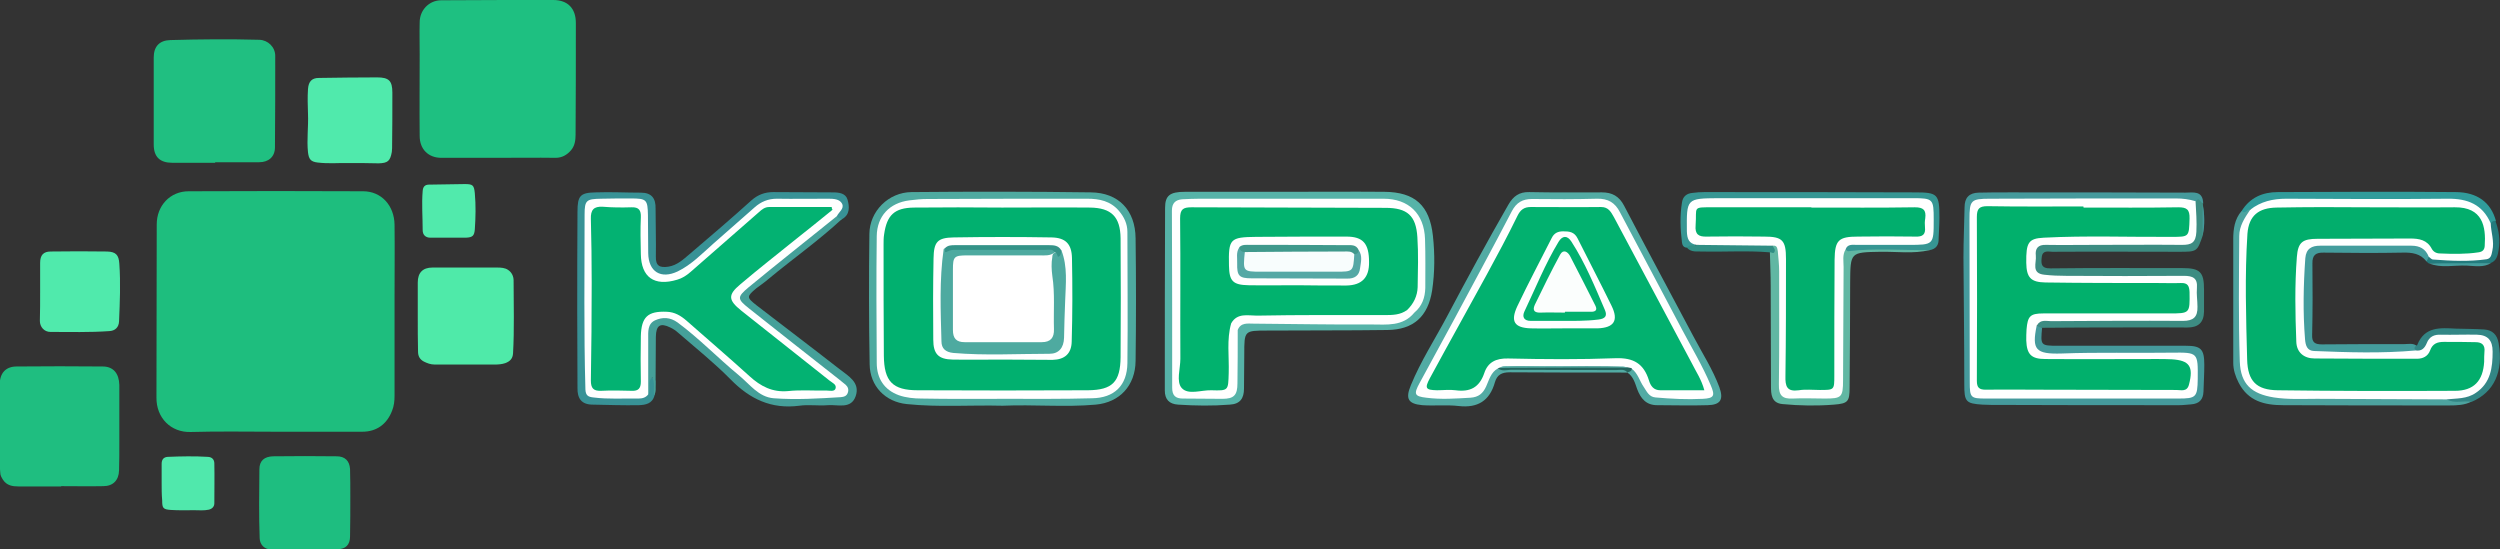 <svg width="182" height="40" viewBox="0 0 182 40" fill="none" xmlns="http://www.w3.org/2000/svg">
<rect x="0" y="0" width="182" height="40" fill="#333333" stroke="none"/>
<g clip-path="url(#clip0_13_513)">
<path d="M20.017 31.429C17.969 31.429 15.922 31.389 13.875 31.449C12.443 31.489 11.37 30.423 11.39 28.934C11.41 24.729 11.39 20.523 11.41 16.338C11.41 14.97 12.384 13.924 13.736 13.924C17.969 13.904 22.203 13.904 26.437 13.924C27.749 13.924 28.703 14.95 28.723 16.358C28.743 18.089 28.723 19.819 28.723 21.549C28.723 23.964 28.723 26.399 28.723 28.813C28.723 29.195 28.683 29.558 28.544 29.9C28.167 30.886 27.411 31.429 26.378 31.429C24.251 31.429 22.124 31.429 20.017 31.429Z" fill="#1EBE7E"/>
<path d="M36.237 11.489C34.865 11.489 33.494 11.489 32.122 11.489C31.188 11.489 30.552 10.865 30.552 9.899C30.532 7.907 30.552 5.915 30.552 3.944C30.552 3.179 30.532 2.394 30.552 1.63C30.552 0.724 31.248 0.02 32.122 0.02C34.846 0 37.549 0 40.272 0C41.326 0 41.922 0.604 41.922 1.67C41.922 4.386 41.922 7.082 41.902 9.799C41.902 10.221 41.843 10.624 41.564 10.946C41.266 11.288 40.908 11.489 40.451 11.489C39.04 11.469 37.648 11.489 36.237 11.489Z" fill="#1EC081"/>
<path d="M15.664 11.851C14.63 11.851 13.576 11.851 12.543 11.851C11.648 11.851 11.191 11.428 11.191 10.523C11.191 8.41 11.191 6.298 11.191 4.185C11.191 3.38 11.609 2.938 12.404 2.917C14.57 2.857 16.717 2.837 18.884 2.897C19.5 2.917 20.037 3.42 20.037 4.064C20.037 6.278 20.037 8.511 20.017 10.724C20.017 11.408 19.56 11.811 18.864 11.811C17.791 11.811 16.737 11.811 15.664 11.811C15.664 11.831 15.664 11.851 15.664 11.851Z" fill="#20BF81"/>
<path d="M4.453 35.413C3.419 35.413 2.385 35.413 1.352 35.413C0.914 35.413 0.497 35.352 0.219 34.93C0.119 34.769 0.02 34.608 0.02 34.427C0.02 34.245 -0.02 34.085 -0.02 33.904C-0.02 31.932 -0.02 29.96 -0.02 27.988C-0.02 27.163 0.418 26.68 1.213 26.68C3.3 26.66 5.387 26.66 7.474 26.68C8.249 26.68 8.667 27.183 8.687 28.028C8.687 29.437 8.687 30.845 8.687 32.233C8.687 32.897 8.687 33.581 8.667 34.245C8.647 34.97 8.229 35.392 7.514 35.392C6.5 35.413 5.486 35.392 4.453 35.392V35.413Z" fill="#1FBE80"/>
<path d="M30.413 23.058C30.413 22.234 30.413 21.389 30.413 20.564C30.413 19.859 30.771 19.477 31.486 19.477C33.057 19.477 34.627 19.477 36.197 19.477C36.475 19.477 36.754 19.497 36.972 19.638C37.251 19.819 37.39 20.101 37.39 20.423C37.39 22.193 37.45 23.944 37.35 25.715C37.33 26.117 37.112 26.318 36.774 26.439C36.535 26.519 36.277 26.539 36.018 26.539C34.567 26.539 33.096 26.539 31.645 26.539C31.347 26.539 31.089 26.439 30.85 26.318C30.552 26.157 30.433 25.916 30.433 25.594C30.413 24.749 30.413 23.904 30.413 23.058Z" fill="#4FEAA9"/>
<path d="M22.164 40C21.349 40 20.554 40 19.739 40C19.281 40 18.924 39.678 18.904 39.195C18.844 37.525 18.864 35.835 18.884 34.165C18.884 33.541 19.242 33.239 19.878 33.219C21.428 33.199 22.979 33.199 24.509 33.219C25.106 33.219 25.444 33.541 25.483 34.145C25.503 34.809 25.503 35.453 25.503 36.117C25.503 37.102 25.503 38.088 25.483 39.054C25.483 39.658 25.165 39.98 24.569 39.98C23.754 40 22.959 39.98 22.164 40Z" fill="#1EBE80"/>
<path d="M25.284 11.871C24.748 11.851 23.933 11.932 23.118 11.831C22.621 11.771 22.482 11.589 22.422 11.086C22.323 10.161 22.462 9.235 22.422 8.29C22.402 7.686 22.382 7.082 22.422 6.479C22.462 5.936 22.7 5.674 23.217 5.674C24.628 5.654 26.04 5.634 27.451 5.634C28.306 5.634 28.564 5.875 28.564 6.74C28.564 8.089 28.564 9.457 28.544 10.805C28.544 10.885 28.524 10.986 28.524 11.066C28.405 11.73 28.226 11.871 27.57 11.891C26.895 11.871 26.219 11.871 25.284 11.871Z" fill="#50EAAC"/>
<path d="M2.922 21.268C2.922 20.564 2.922 19.859 2.922 19.135C2.922 18.572 3.161 18.31 3.697 18.31C5.069 18.29 6.42 18.29 7.792 18.31C8.428 18.33 8.647 18.552 8.687 19.195C8.786 20.604 8.726 21.992 8.667 23.401C8.647 23.823 8.388 24.085 7.951 24.105C6.52 24.205 5.109 24.165 3.677 24.165C3.22 24.165 2.902 23.803 2.902 23.36C2.922 22.656 2.922 21.952 2.922 21.268Z" fill="#50EAAC"/>
<path d="M11.768 35.171C11.768 34.709 11.768 34.226 11.768 33.763C11.768 33.461 11.907 33.28 12.205 33.26C13.179 33.219 14.173 33.199 15.147 33.26C15.445 33.28 15.604 33.461 15.604 33.743C15.624 34.709 15.604 35.674 15.604 36.64C15.604 36.882 15.445 37.042 15.206 37.103C14.849 37.183 14.491 37.143 14.153 37.143C13.576 37.143 13 37.163 12.424 37.123C11.867 37.083 11.807 36.982 11.807 36.439C11.768 35.996 11.768 35.574 11.768 35.171Z" fill="#50E8AC"/>
<path d="M32.619 17.304C32.182 17.304 31.765 17.304 31.327 17.304C30.989 17.304 30.771 17.103 30.771 16.761C30.771 15.815 30.691 14.849 30.771 13.903C30.791 13.622 30.91 13.441 31.228 13.441C32.102 13.441 32.977 13.4 33.832 13.4C34.428 13.4 34.508 13.481 34.567 14.064C34.647 14.95 34.627 15.835 34.567 16.7C34.528 17.163 34.408 17.284 33.911 17.304C33.474 17.304 33.037 17.304 32.619 17.304Z" fill="#51EAAC"/>
<path d="M72.991 29.537C70.665 29.477 68.34 29.658 66.014 29.417C64.444 29.256 63.33 28.109 63.31 26.519C63.251 23.36 63.251 20.181 63.291 17.022C63.31 15.372 64.682 14.004 66.352 13.984C70.705 13.944 75.058 13.944 79.411 14.004C81.419 14.024 82.651 15.292 82.671 17.344C82.711 20.322 82.711 23.3 82.671 26.278C82.651 28.069 81.519 29.296 79.769 29.457C77.523 29.658 75.257 29.437 72.991 29.537Z" fill="#4EAAA0"/>
<path d="M93.723 13.964C96.069 13.964 98.415 13.944 100.78 13.964C103.006 13.984 104.08 14.95 104.318 17.183C104.457 18.491 104.457 19.819 104.259 21.147C103.96 23.038 102.907 24.004 100.999 24.024C98.097 24.065 95.174 24.044 92.272 24.065C90.583 24.065 90.583 24.065 90.583 25.775C90.583 26.62 90.563 27.445 90.563 28.29C90.563 28.994 90.285 29.417 89.529 29.457C88.277 29.558 87.025 29.538 85.772 29.457C85.116 29.417 84.798 29.075 84.798 28.431C84.798 24.004 84.798 19.578 84.818 15.131C84.818 14.226 85.176 13.964 86.269 13.964C88.754 13.964 91.239 13.964 93.723 13.964Z" fill="#56B3A8"/>
<path d="M148.665 23.863C148.546 25.151 148.546 25.171 149.818 25.171C152.919 25.171 156.02 25.171 159.121 25.171C160.234 25.171 160.473 25.413 160.473 26.56C160.473 27.204 160.433 27.848 160.413 28.511C160.393 29.095 160.095 29.397 159.518 29.437C159.22 29.457 158.942 29.497 158.644 29.497C154.072 29.497 149.5 29.497 144.948 29.477C144.729 29.477 144.531 29.457 144.312 29.457C143.099 29.377 143 29.236 143 27.968C143 24.89 142.96 21.811 142.94 18.733C142.94 17.526 143 16.298 143.02 15.091C143.02 14.387 143.358 14.045 144.034 14.024C144.789 14.004 145.525 14.004 146.28 14.004C150.554 14.004 154.827 14.004 159.101 14.024C159.638 14.024 160.373 13.843 160.393 14.809C160.115 14.87 159.836 14.749 159.558 14.809C156.835 14.648 154.112 14.769 151.388 14.749C149.281 14.729 147.174 14.729 145.047 14.749C143.815 14.769 143.656 14.93 143.656 16.177C143.636 19.96 143.636 23.743 143.656 27.526C143.656 28.692 143.795 28.833 144.968 28.833C149.48 28.833 153.992 28.833 158.505 28.833C158.942 28.833 159.459 28.914 159.658 28.351C159.896 27.626 159.876 26.902 159.558 26.218C159.439 25.976 159.101 25.976 158.823 25.976C156.02 25.956 153.217 25.815 150.414 26.057C149.798 26.117 149.202 25.936 148.586 25.855C148.268 25.815 148.069 25.574 148.009 25.252C147.93 24.749 147.85 24.226 148.168 23.763C148.367 23.582 148.506 23.703 148.665 23.863Z" fill="#459A9C"/>
<path d="M118.471 27.123C115.609 27.123 112.766 27.123 109.904 27.103C109.327 27.103 108.989 27.284 108.83 27.827C108.453 29.175 107.578 29.719 106.187 29.558C105.312 29.457 104.417 29.558 103.543 29.497C102.489 29.397 102.31 29.015 102.708 28.049C103.424 26.298 104.457 24.709 105.332 23.059C106.783 20.322 108.254 17.606 109.804 14.91C110.162 14.286 110.599 13.964 111.335 13.984C113.104 14.024 114.853 14.004 116.622 14.004C117.358 14.004 117.875 14.286 118.232 14.97C119.902 18.169 121.612 21.349 123.301 24.527C123.937 25.735 124.693 26.902 125.17 28.189C125.488 29.075 125.269 29.477 124.315 29.497C123.083 29.538 121.85 29.497 120.638 29.497C119.843 29.497 119.445 29.015 119.187 28.33C119.028 27.888 118.908 27.405 118.471 27.123C118.61 26.982 118.65 26.741 118.908 26.741C119.326 26.942 119.485 27.365 119.684 27.747C120.002 28.33 120.379 28.672 121.095 28.733C121.969 28.813 122.844 28.854 123.739 28.813C124.434 28.773 124.534 28.572 124.295 27.928C124.057 27.264 123.679 26.66 123.361 26.057C121.81 23.18 120.3 20.302 118.729 17.445C118.372 16.801 118.133 16.117 117.736 15.514C117.378 14.93 116.881 14.668 116.205 14.668C114.714 14.688 113.223 14.688 111.713 14.668C110.997 14.668 110.54 14.97 110.182 15.614C108.015 19.678 105.849 23.743 103.642 27.787C103.265 28.491 103.324 28.692 104.119 28.793C105.193 28.934 106.246 28.854 107.3 28.652C107.777 28.572 107.856 28.129 108.075 27.807C108.353 27.344 108.453 26.68 109.208 26.721C111.971 26.761 114.734 26.721 117.477 26.741C117.855 26.741 118.332 26.56 118.471 27.123Z" fill="#52ABA4"/>
<path d="M47.647 28.793C47.488 29.397 46.991 29.477 46.514 29.497C45.401 29.518 44.268 29.477 43.154 29.457C42.34 29.457 42.022 29.015 42.041 28.23C42.041 26.399 42.022 24.548 42.022 22.717C42.022 20.282 42.022 17.848 42.041 15.413C42.041 14.246 42.24 14.025 43.373 14.005C44.466 13.964 45.56 14.025 46.653 14.025C47.448 14.025 47.746 14.447 47.726 15.192C47.726 16.359 47.766 17.526 47.746 18.672C47.726 19.377 48.044 19.497 48.641 19.417C49.297 19.316 49.734 18.894 50.211 18.491C51.722 17.204 53.233 15.916 54.703 14.588C55.181 14.165 55.697 13.984 56.294 13.984C57.745 13.984 59.176 14.005 60.627 14.005C61.084 14.005 61.561 14.065 61.7 14.528C61.84 15.031 61.899 15.614 61.303 15.956C61.104 16.057 60.945 16.037 60.865 15.795C61.005 14.809 60.945 14.729 59.971 14.709C59.295 14.689 58.619 14.769 57.963 14.689C56.294 14.467 55.061 15.171 53.889 16.298C52.755 17.385 51.583 18.451 50.33 19.437C49.953 19.739 49.535 19.98 49.058 20.121C47.846 20.503 46.971 19.9 46.911 18.612C46.852 17.666 46.911 16.721 46.892 15.775C46.872 14.89 46.733 14.729 45.858 14.709C45.162 14.689 44.466 14.689 43.771 14.709C42.956 14.729 42.757 14.95 42.697 15.795C42.677 16.097 42.697 16.399 42.697 16.681C42.697 19.699 42.697 22.737 42.697 25.755C42.697 26.419 42.777 27.103 42.797 27.767C42.817 28.592 43.234 28.773 43.87 28.813C44.626 28.854 45.361 28.834 46.116 28.834C46.414 28.834 46.693 28.773 46.911 28.512C46.951 28.411 46.892 28.532 46.951 28.451C47.19 28.149 46.911 27.365 47.468 27.485C47.945 27.586 47.587 28.27 47.667 28.672C47.687 28.693 47.667 28.753 47.647 28.793Z" fill="#389296"/>
<path d="M60.925 15.735C61.005 15.896 61.164 15.916 61.303 15.936C59.613 17.505 57.725 18.833 55.956 20.302C55.678 20.544 55.359 20.765 55.061 20.986C54.346 21.59 54.346 21.65 55.061 22.214C57.069 23.763 59.096 25.292 61.104 26.861C61.74 27.364 62.635 27.827 62.297 28.833C61.959 29.819 60.985 29.437 60.269 29.497C59.574 29.558 58.878 29.437 58.182 29.538C56.155 29.799 54.584 29.055 53.173 27.606C51.98 26.399 50.668 25.352 49.396 24.246C49.217 24.085 49.019 23.944 48.8 23.843C48.064 23.481 47.766 23.682 47.746 24.507C47.726 25.634 47.746 26.781 47.726 27.908C47.726 28.21 47.786 28.511 47.627 28.773C47.547 28.371 47.707 27.928 47.488 27.465C47.071 27.827 47.488 28.391 47.15 28.713C47.011 28.612 46.951 28.451 46.951 28.29C46.911 26.922 46.852 25.534 46.971 24.165C47.071 23.059 48.124 22.636 49.257 23.2C50.211 23.662 50.907 24.487 51.682 25.171C52.855 26.177 53.968 27.284 55.2 28.23C55.578 28.511 55.956 28.753 56.433 28.773C57.944 28.874 59.474 28.854 60.985 28.632C61.144 28.612 61.323 28.592 61.382 28.391C61.442 28.169 61.283 28.029 61.144 27.908C60.627 27.485 60.09 27.083 59.574 26.66C57.884 25.292 56.155 23.984 54.465 22.616C53.551 21.872 53.531 21.429 54.386 20.684C56.314 19.014 58.341 17.465 60.349 15.916C60.528 15.815 60.687 15.674 60.925 15.735Z" fill="#45A099"/>
<path d="M148.665 23.863C148.506 23.843 148.367 23.803 148.288 23.662C148.447 23.039 148.963 23.139 149.401 23.139C152.283 23.119 155.165 23.139 158.048 23.139C159.717 23.139 159.876 22.898 159.697 21.248C159.618 20.564 159.379 20.363 158.704 20.363C155.881 20.403 153.038 20.383 150.216 20.383C149.838 20.383 149.46 20.383 149.103 20.302C148.188 20.121 147.89 19.739 147.95 18.773C147.989 17.968 148.288 17.646 149.083 17.626C150.116 17.586 151.17 17.606 152.204 17.606C154.291 17.606 156.378 17.606 158.445 17.606C159.499 17.606 159.519 17.526 159.697 16.479C159.797 15.876 159.439 15.232 159.837 14.668C160.115 14.286 160.174 14.749 160.353 14.789C160.393 14.829 160.393 14.85 160.373 14.89C160.473 15.634 160.473 16.358 160.373 17.103C159.956 18.33 159.956 18.33 158.624 18.33C155.563 18.33 152.482 18.31 149.421 18.33C149.142 18.33 148.725 18.189 148.645 18.672C148.586 19.135 148.546 19.558 149.282 19.538C152.482 19.497 155.682 19.517 158.882 19.517C160.155 19.517 160.453 19.799 160.453 21.067C160.453 21.61 160.453 22.153 160.453 22.697C160.433 23.501 160.015 23.843 159.24 23.843C156.676 23.823 154.112 23.843 151.548 23.843C150.574 23.843 149.619 23.863 148.665 23.863Z" fill="#3D8C82"/>
<path d="M140.476 18.209C139.283 18.491 138.09 18.31 136.898 18.33C134.691 18.37 134.711 18.35 134.691 20.584C134.691 23.119 134.671 25.674 134.651 28.209C134.651 29.236 134.532 29.376 133.518 29.457C132.266 29.558 131.014 29.537 129.762 29.417C128.947 29.336 128.927 28.692 128.927 28.089C128.907 25.674 128.927 23.28 128.907 20.865C128.907 20.02 128.867 19.195 128.847 18.35C129.086 18.25 128.827 17.646 129.364 17.827C129.781 18.411 129.762 19.095 129.762 19.779C129.781 22.435 129.762 25.071 129.762 27.727C129.762 28.692 129.841 28.773 130.815 28.793C131.531 28.813 132.266 28.793 132.982 28.793C133.578 28.793 133.856 28.491 133.896 27.908C133.916 27.586 133.916 27.264 133.916 26.942C133.916 24.407 133.916 21.851 133.916 19.316C133.916 18.893 133.836 18.431 134.234 18.109C136.162 17.787 138.09 17.988 140.038 17.988C140.237 17.988 140.376 18.069 140.476 18.209Z" fill="#61B7A3"/>
<path d="M140.476 18.21C138.508 18.23 136.52 18.049 134.552 18.29C134.493 18.29 134.413 18.21 134.353 18.169C134.433 17.546 134.93 17.626 135.327 17.606C136.639 17.566 137.931 17.606 139.243 17.586C140.416 17.566 140.496 17.465 140.515 16.278C140.515 16.137 140.515 16.017 140.515 15.876C140.496 14.87 140.356 14.689 139.343 14.689C134.353 14.668 129.364 14.668 124.375 14.689C123.142 14.689 122.546 16.077 123.222 17.365C123.282 17.485 123.381 17.566 123.441 17.707C123.401 18.19 123.003 17.948 122.785 18.029C122.546 18.009 122.467 17.827 122.447 17.646C122.327 16.681 122.288 15.715 122.447 14.749C122.506 14.306 122.785 14.085 123.202 14.045C123.5 14.005 123.778 13.984 124.077 13.984C129.205 13.984 134.314 13.984 139.442 14.005C141.072 14.005 141.191 14.145 141.191 15.835C141.191 16.338 141.152 16.862 141.132 17.365C141.152 17.827 140.953 18.129 140.476 18.21Z" fill="#369693"/>
<path d="M179.933 29.235C179.416 29.497 178.859 29.517 178.303 29.517C174.268 29.517 170.232 29.517 166.217 29.497C164.866 29.497 163.673 29.215 162.977 27.867C162.739 27.404 162.58 26.922 162.58 26.398C162.58 23.401 162.58 20.402 162.58 17.404C162.58 16.68 162.679 15.956 163.176 15.372C163.434 15.352 163.772 14.849 163.892 15.513C163.355 16.459 163.275 17.485 163.275 18.572C163.315 20.765 163.295 22.938 163.295 25.131C163.295 25.392 163.295 25.674 163.315 25.936C163.454 27.827 164.031 28.471 165.879 28.733C166.336 28.793 166.774 28.813 167.231 28.813C170.431 28.813 173.632 28.813 176.832 28.813C177.249 28.813 177.687 28.793 178.104 28.873C178.681 29.155 179.396 28.773 179.933 29.235Z" fill="#4DA39F"/>
<path d="M176.653 19.035C176.196 18.451 175.599 18.371 174.884 18.391C172.995 18.431 171.087 18.411 169.199 18.391C168.602 18.371 168.324 18.552 168.344 19.196C168.364 20.926 168.364 22.656 168.324 24.387C168.304 24.93 168.523 25.071 169.04 25.071C171.047 25.051 173.035 25.051 175.043 25.051C175.321 25.051 175.639 24.97 175.898 25.151C175.937 25.393 175.997 25.634 175.739 25.775C175.48 25.896 175.222 25.896 174.963 25.896C173.075 25.896 171.187 25.916 169.298 25.896C168.046 25.876 167.708 25.614 167.589 24.387C167.39 22.495 167.43 20.624 167.668 18.733C167.768 18.029 168.205 17.666 168.861 17.646C171.127 17.586 173.393 17.586 175.659 17.646C176.216 17.666 176.673 17.928 176.911 18.491C176.951 18.733 176.852 18.914 176.653 19.035Z" fill="#449D9D"/>
<path d="M163.872 15.252C163.613 15.131 163.474 15.674 163.196 15.352C163.812 14.367 164.746 13.984 165.82 13.984C170.133 13.964 174.447 13.944 178.76 13.984C180.35 13.984 181.344 14.749 181.702 16.077C181.543 16.198 181.404 16.358 181.185 16.258C180.33 14.87 178.999 14.668 177.508 14.688C174.029 14.729 170.531 14.709 167.052 14.709C166.118 14.709 165.184 14.709 164.349 15.232C164.19 15.292 164.031 15.332 163.872 15.252Z" fill="#309C9B"/>
<path d="M175.918 25.514C175.719 25.393 175.739 25.272 175.918 25.151C175.937 25.131 175.977 25.131 175.977 25.111C176.514 23.763 177.647 23.864 178.78 23.924C179.476 23.944 180.171 23.944 180.847 23.984C181.444 24.025 181.801 24.367 181.901 24.99C182.259 27.043 181.583 28.552 179.933 29.256C179.337 29.135 178.7 29.417 178.124 29.075C178.382 28.773 178.76 28.854 179.098 28.793C181.026 28.431 181.424 26.882 181.225 25.332C181.165 24.809 180.748 24.648 180.291 24.628C179.436 24.588 178.601 24.608 177.746 24.608C177.329 24.608 177.071 24.849 176.832 25.151C176.613 25.433 176.375 25.775 175.918 25.514Z" fill="#338685"/>
<path d="M122.804 18.029C122.983 17.787 123.262 17.888 123.48 17.848C125.289 17.425 127.118 17.526 128.947 17.787C128.986 17.787 129.026 17.868 129.046 17.908C129.126 18.029 129.265 18.169 129.185 18.33C129.126 18.512 128.967 18.351 128.847 18.371C127.197 18.23 125.548 18.351 123.898 18.31C123.54 18.29 123.122 18.391 122.804 18.029Z" fill="#308E84"/>
<path d="M181.324 16.258C181.404 16.117 181.523 16.077 181.662 16.077C181.921 16.761 182.02 17.465 181.901 18.189C181.841 18.572 181.762 18.994 181.304 19.155C179.814 19.296 178.303 19.256 176.812 19.175C176.752 19.135 176.693 19.075 176.653 19.034C176.713 18.914 176.772 18.793 176.832 18.672C177.885 18.773 178.939 18.773 179.993 18.753C181.106 18.733 181.324 18.471 181.245 17.324C181.225 16.962 181.046 16.58 181.324 16.258Z" fill="#237B7D"/>
<path d="M176.832 19.175C178.342 19.175 179.833 19.155 181.344 19.155C180.787 19.497 180.151 19.357 179.575 19.336C178.641 19.296 177.706 19.538 176.832 19.175Z" fill="#449D9D"/>
<path d="M160.353 17.103C160.353 16.358 160.353 15.634 160.353 14.89C160.492 15.614 160.532 16.358 160.353 17.103Z" fill="#459A9C"/>
<path d="M73.17 29.034C71.142 29.034 69.115 29.054 67.087 29.014C66.531 29.014 65.954 28.954 65.438 28.773C64.384 28.39 63.827 27.565 63.827 26.419C63.807 23.34 63.788 20.262 63.827 17.183C63.847 15.734 64.762 14.769 66.193 14.588C66.65 14.527 67.087 14.487 67.544 14.487C71.421 14.467 75.277 14.467 79.153 14.467C80.028 14.467 80.843 14.628 81.459 15.352C81.837 15.795 82.075 16.298 82.075 16.881C82.075 20.06 82.115 23.26 82.075 26.439C82.055 28.068 81.121 28.974 79.491 28.994C77.404 29.054 75.277 29.034 73.17 29.034Z" fill="white"/>
<path d="M103.742 17.404C103.682 15.553 102.549 14.467 100.72 14.467C96.268 14.467 91.795 14.467 87.343 14.467C86.925 14.467 86.488 14.487 86.07 14.507C85.574 14.547 85.315 14.789 85.315 15.332C85.335 19.638 85.335 23.924 85.335 28.229C85.335 28.793 85.574 29.014 86.11 29.014C87.064 29.014 88.038 29.034 88.993 29.034C89.827 29.034 90.086 28.773 90.086 27.907C90.106 26.62 90.106 25.312 90.106 24.024C90.324 23.461 90.841 23.561 91.259 23.561C94.141 23.581 97.003 23.642 99.866 23.622C100.939 23.622 102.132 23.783 102.967 22.756C103.523 22.294 103.742 21.67 103.762 20.966C103.762 19.779 103.782 18.591 103.742 17.404ZM102.41 22.435C102.41 22.495 102.43 22.535 102.45 22.575C101.754 22.535 101.078 22.656 100.382 22.656C97.62 22.636 94.856 22.656 92.094 22.636C91.497 22.636 90.921 22.676 90.344 22.817C89.986 22.918 89.609 23.018 89.609 23.521C89.529 23.521 89.45 23.581 89.311 23.702C89.191 24.044 89.211 24.386 89.211 24.748C89.211 25.594 89.191 26.419 89.211 27.264C89.231 27.867 88.973 28.169 88.356 28.149C87.899 28.129 87.442 28.129 86.985 28.149C86.409 28.169 86.17 27.928 86.17 27.324C86.17 23.622 86.17 19.919 86.17 16.217C86.17 15.614 86.409 15.332 87.025 15.332C91.696 15.332 96.367 15.312 101.038 15.352C102.132 15.352 102.688 15.835 102.827 16.942C103.106 18.793 103.285 20.664 102.41 22.435Z" fill="white"/>
<path d="M159.836 14.648C159.876 15.393 159.936 16.137 159.896 16.881C159.856 17.686 159.518 17.827 158.862 17.827C156.755 17.807 154.648 17.827 152.541 17.827C151.349 17.827 150.136 17.847 148.943 17.827C148.367 17.807 148.148 18.089 148.208 18.612C148.268 19.135 147.85 19.899 148.824 20C149.361 20.061 149.878 20.081 150.414 20.081C153.277 20.101 156.119 20.101 158.982 20.081C159.638 20.081 159.995 20.241 159.936 20.966C159.896 21.429 159.976 21.871 159.976 22.334C159.995 23.079 159.677 23.36 158.922 23.36C155.722 23.34 152.521 23.36 149.321 23.38C148.983 23.38 148.546 23.239 148.307 23.662C148.287 23.682 148.268 23.702 148.268 23.722C147.91 25.453 148.188 25.795 150.096 25.735C152.76 25.634 155.424 25.714 158.107 25.674C160.015 25.654 160.015 25.654 159.995 27.586C159.976 28.914 159.876 29.014 158.584 29.014C153.913 29.014 149.242 29.014 144.57 29.014C143.457 29.014 143.398 28.954 143.398 27.807C143.398 23.863 143.378 19.92 143.378 15.976C143.378 14.568 143.477 14.467 144.888 14.467C149.401 14.447 153.913 14.447 158.425 14.447C158.902 14.447 159.359 14.507 159.836 14.648Z" fill="white"/>
<path d="M109.049 26.821C108.532 27.103 108.413 27.646 108.194 28.129C107.956 28.652 107.638 28.914 107.041 28.954C105.968 29.015 104.914 29.095 103.841 28.954C102.966 28.854 102.907 28.693 103.344 27.888C104.179 26.359 105.014 24.809 105.849 23.28C107.26 20.644 108.691 18.009 110.063 15.373C110.401 14.729 110.858 14.487 111.534 14.487C113.104 14.508 114.694 14.508 116.265 14.467C117.06 14.447 117.577 14.749 117.934 15.453C119.425 18.29 120.936 21.107 122.427 23.944C123.142 25.292 123.937 26.62 124.534 28.029C124.872 28.813 124.792 28.994 123.957 29.035C122.804 29.095 121.671 29.035 120.518 28.934C120.041 28.894 119.882 28.491 119.664 28.169C119.366 27.747 119.246 27.183 118.789 26.841C118.65 26.922 118.511 26.882 118.372 26.841C115.37 26.781 112.349 26.801 109.347 26.821C109.248 26.821 109.148 26.821 109.049 26.821Z" fill="white"/>
<path d="M109.049 26.821C109.089 26.781 109.148 26.781 109.188 26.761C110.262 26.62 111.355 26.701 112.448 26.701C114.456 26.701 116.483 26.62 118.491 26.741C118.59 26.761 118.69 26.781 118.789 26.801C118.809 27.043 118.63 27.063 118.471 27.103C118.233 26.841 117.915 26.942 117.636 26.942C115.072 26.922 112.528 26.942 109.963 26.922C109.665 26.942 109.347 27.043 109.049 26.821Z" fill="#24665F"/>
<path d="M60.925 15.735C58.778 17.465 56.612 19.175 54.485 20.926C53.65 21.63 53.67 21.771 54.505 22.435C56.691 24.165 58.878 25.895 61.064 27.606C61.223 27.747 61.402 27.867 61.561 28.008C61.74 28.169 61.8 28.37 61.72 28.592C61.641 28.833 61.442 28.893 61.203 28.914C59.573 29.014 57.943 29.115 56.333 28.994C55.22 28.914 54.564 27.948 53.769 27.304C52.258 26.056 50.907 24.648 49.336 23.481C48.78 23.079 48.223 23.079 47.687 23.32C47.13 23.582 47.19 24.165 47.19 24.668C47.19 26.016 47.19 27.364 47.19 28.712C47.011 28.954 46.752 29.014 46.474 29.014C45.381 28.994 44.288 29.075 43.194 28.934C42.816 28.893 42.638 28.793 42.618 28.35C42.498 24.105 42.558 19.859 42.558 15.614C42.558 14.568 42.697 14.487 43.751 14.467C44.466 14.447 45.202 14.447 45.917 14.447C47.07 14.447 47.15 14.527 47.17 15.674C47.19 16.6 47.17 17.505 47.19 18.431C47.209 19.779 48.104 20.342 49.336 19.759C50.33 19.276 51.105 18.471 51.92 17.747C52.934 16.861 53.928 15.976 54.942 15.091C55.399 14.688 55.916 14.467 56.552 14.467C57.804 14.487 59.057 14.467 60.309 14.467C60.687 14.467 61.124 14.487 61.303 14.829C61.482 15.191 61.064 15.433 60.925 15.735Z" fill="white"/>
<path d="M129.066 17.887C127.217 17.867 125.349 17.847 123.5 17.827C122.944 17.727 122.824 17.384 122.804 16.841C122.785 14.447 122.765 14.447 125.11 14.427C129.821 14.427 134.552 14.427 139.263 14.427C140.734 14.427 140.774 14.487 140.774 15.996C140.774 17.827 140.774 17.827 138.925 17.827C137.673 17.827 136.421 17.827 135.168 17.827C134.87 17.827 134.493 17.747 134.353 18.169C134.115 18.572 134.214 19.014 134.214 19.437C134.194 22.193 134.194 24.95 134.174 27.686C134.174 28.934 134.055 29.014 132.843 29.014C132.067 29.014 131.292 28.974 130.517 29.014C129.762 29.055 129.483 28.793 129.503 27.988C129.543 25.232 129.523 22.475 129.523 19.739C129.523 19.256 129.463 18.773 129.424 18.29C129.384 18.089 129.384 17.847 129.066 17.887Z" fill="white"/>
<path d="M181.324 16.258C181.344 16.922 181.602 17.566 181.443 18.25C181.384 18.511 181.364 18.813 181.026 18.873C179.734 19.055 178.442 18.994 177.13 18.893C177.011 18.893 176.911 18.753 176.812 18.692C176.593 18.109 176.136 17.887 175.56 17.887C173.333 17.887 171.127 17.887 168.901 17.887C168.304 17.887 167.887 18.089 167.827 18.793C167.688 20.765 167.648 22.737 167.807 24.708C167.847 25.171 167.966 25.533 168.463 25.553C170.928 25.654 173.413 25.735 175.878 25.513C176.295 25.574 176.514 25.352 176.673 24.97C176.852 24.507 177.209 24.346 177.687 24.366C178.561 24.387 179.456 24.346 180.33 24.366C181.105 24.387 181.463 24.769 181.463 25.594C181.463 26.761 181.324 27.867 180.251 28.592C179.595 29.055 178.839 28.994 178.104 29.075C174.963 29.055 171.823 29.055 168.662 29.034C167.628 29.034 166.595 29.095 165.541 28.934C163.911 28.672 163.116 27.968 163.057 26.318C162.957 23.28 162.997 20.221 163.017 17.183C163.017 16.459 163.414 15.855 163.812 15.272C164.587 14.668 165.462 14.467 166.436 14.467C170.352 14.487 174.268 14.507 178.183 14.467C179.654 14.447 180.728 14.889 181.324 16.258Z" fill="white"/>
<path d="M72.951 15.111C75.078 15.111 77.225 15.091 79.352 15.111C80.902 15.131 81.558 15.775 81.578 17.344C81.598 20.242 81.598 23.119 81.578 26.016C81.558 27.807 80.982 28.39 79.213 28.411C75.078 28.431 70.944 28.431 66.809 28.411C64.98 28.411 64.364 27.767 64.344 25.895C64.324 23.199 64.324 20.483 64.324 17.787C64.324 17.545 64.324 17.304 64.364 17.062C64.563 15.654 65.119 15.131 66.531 15.111C68.677 15.091 70.824 15.091 72.951 15.111Z" fill="#01B06F"/>
<path d="M102.45 22.556C101.953 22.938 101.356 22.938 100.78 22.938C97.679 22.938 94.578 22.918 91.497 22.978C90.861 22.978 90.066 22.757 89.629 23.541C89.291 24.729 89.49 25.956 89.45 27.163C89.41 28.431 89.45 28.451 88.178 28.411C87.442 28.391 86.508 28.773 86.031 28.25C85.613 27.787 85.931 26.841 85.931 26.117C85.912 22.717 85.951 19.296 85.912 15.896C85.912 15.232 86.13 15.091 86.746 15.091C91.457 15.111 96.148 15.111 100.86 15.131C102.45 15.131 103.086 15.694 103.185 17.264C103.265 18.471 103.225 19.698 103.205 20.906C103.185 21.55 102.907 22.113 102.45 22.556Z" fill="#01B26E"/>
<path d="M151.687 15.111C153.993 15.111 156.278 15.131 158.584 15.091C159.2 15.091 159.419 15.252 159.399 15.916C159.36 17.244 159.379 17.244 158.087 17.244C154.986 17.264 151.885 17.143 148.785 17.304C147.671 17.364 147.493 17.646 147.512 19.135C147.532 20.201 147.83 20.544 148.904 20.564C151.627 20.604 154.35 20.604 157.074 20.604C157.63 20.604 158.187 20.624 158.763 20.604C159.26 20.584 159.379 20.805 159.399 21.268C159.419 22.817 159.439 22.817 157.908 22.817C154.867 22.817 151.826 22.817 148.765 22.817C147.791 22.817 147.612 23.018 147.532 23.984C147.512 24.246 147.512 24.527 147.512 24.789C147.552 25.795 147.87 26.137 148.904 26.137C151.607 26.157 154.291 26.137 156.994 26.137C157.372 26.137 157.749 26.137 158.107 26.157C159.399 26.238 159.697 26.68 159.36 27.988C159.22 28.552 158.783 28.39 158.445 28.39C155.205 28.39 151.985 28.37 148.745 28.37C147.353 28.37 145.962 28.35 144.571 28.37C144.093 28.37 143.915 28.23 143.915 27.727C143.934 23.743 143.934 19.779 143.915 15.795C143.915 15.191 144.093 15.01 144.69 15.01C147.015 15.05 149.341 15.03 151.667 15.03C151.687 15.091 151.687 15.091 151.687 15.111Z" fill="#01B06C"/>
<path d="M124.077 28.411C122.963 28.411 121.91 28.411 120.876 28.411C120.379 28.411 120.161 28.089 120.041 27.686C119.664 26.479 118.928 26.037 117.636 26.077C115.032 26.177 112.408 26.157 109.784 26.097C108.89 26.077 108.314 26.379 108.055 27.163C107.697 28.21 107.021 28.552 105.968 28.411C105.531 28.351 105.054 28.411 104.616 28.411C103.781 28.391 103.702 28.27 104.099 27.526C105.471 24.99 106.882 22.475 108.254 19.96C109.009 18.572 109.765 17.163 110.46 15.735C110.679 15.272 110.957 15.071 111.434 15.071C113.144 15.071 114.853 15.091 116.563 15.071C117.099 15.071 117.278 15.433 117.497 15.815C119.385 19.357 121.274 22.898 123.162 26.439C123.46 27.043 123.858 27.606 124.077 28.411Z" fill="#02B16F"/>
<path d="M118.491 26.761C115.39 26.761 112.289 26.761 109.188 26.781C109.367 26.62 109.586 26.66 109.804 26.66C112.548 26.66 115.291 26.66 118.034 26.68C118.193 26.66 118.352 26.721 118.491 26.761Z" fill="#52ABA4"/>
<path d="M60.607 15.272C59.733 15.976 58.878 16.68 58.003 17.364C56.632 18.471 55.24 19.558 53.889 20.705C52.974 21.469 53.014 21.851 53.968 22.616C56.115 24.326 58.262 26.016 60.389 27.707C60.587 27.867 60.925 27.988 60.826 28.29C60.746 28.532 60.389 28.431 60.17 28.431C59.236 28.451 58.301 28.371 57.367 28.471C56.234 28.572 55.379 28.129 54.564 27.385C53.054 26.016 51.503 24.689 49.973 23.34C49.555 22.978 49.118 22.717 48.541 22.697C47.15 22.636 46.693 23.079 46.653 24.467C46.633 25.574 46.633 26.68 46.653 27.787C46.653 28.27 46.474 28.471 45.997 28.451C45.242 28.431 44.506 28.411 43.751 28.451C43.194 28.471 43.015 28.25 43.015 27.707C43.055 25.332 43.075 22.958 43.075 20.564C43.075 19.014 43.055 17.485 43.015 15.936C42.995 15.292 43.214 15.01 43.89 15.051C44.586 15.111 45.281 15.111 45.977 15.091C46.514 15.071 46.673 15.312 46.653 15.815C46.613 16.701 46.633 17.606 46.653 18.491C46.673 20.181 47.627 20.866 49.297 20.363C49.654 20.262 49.973 20.061 50.271 19.799C51.921 18.35 53.59 16.902 55.24 15.453C55.459 15.252 55.678 15.071 55.995 15.071C57.506 15.071 59.037 15.071 60.547 15.071C60.547 15.151 60.567 15.212 60.607 15.272Z" fill="#03B272"/>
<path d="M131.869 15.111C134.373 15.111 136.898 15.131 139.402 15.091C140.019 15.091 140.237 15.292 140.158 15.896C140.118 16.117 140.118 16.338 140.138 16.539C140.197 17.083 139.959 17.244 139.442 17.224C138.051 17.203 136.659 17.203 135.268 17.224C133.837 17.224 133.578 17.485 133.558 18.914C133.538 21.731 133.538 24.547 133.538 27.344C133.538 28.39 133.538 28.39 132.485 28.39C131.968 28.39 131.451 28.33 130.954 28.411C130.08 28.531 129.96 28.129 129.98 27.364C130.02 24.527 130.02 21.69 130.02 18.853C130.02 17.485 129.762 17.224 128.43 17.224C127.038 17.203 125.647 17.203 124.256 17.224C123.659 17.244 123.381 17.063 123.441 16.399C123.54 15.03 123.162 15.091 124.733 15.091C127.118 15.091 129.483 15.091 131.869 15.091C131.869 15.111 131.869 15.111 131.869 15.111Z" fill="#01AE6D"/>
<path d="M172.3 15.091C174.427 15.091 176.573 15.111 178.7 15.091C180.748 15.071 180.986 16.499 180.887 17.908C180.867 18.189 180.728 18.33 180.43 18.37C179.495 18.511 178.561 18.491 177.627 18.451C177.368 18.451 177.15 18.33 177.031 18.109C176.693 17.465 176.116 17.364 175.46 17.364C173.214 17.385 170.968 17.364 168.722 17.385C167.628 17.385 167.291 17.626 167.211 18.713C167.052 20.765 167.092 22.817 167.171 24.869C167.191 25.674 167.748 26.097 168.503 26.097C170.988 26.117 173.472 26.117 175.957 26.117C176.394 26.117 176.752 25.936 176.911 25.513C177.09 25.01 177.448 24.89 177.905 24.89C178.68 24.89 179.456 24.89 180.231 24.91C180.688 24.91 180.927 25.131 180.867 25.614C180.847 25.855 180.847 26.097 180.847 26.338C180.768 27.727 180.092 28.451 178.72 28.451C174.427 28.471 170.113 28.471 165.82 28.411C164.269 28.391 163.633 27.747 163.593 26.177C163.514 23.119 163.414 20.081 163.613 17.022C163.713 15.694 164.428 15.131 165.74 15.111C167.966 15.071 170.133 15.071 172.3 15.091Z" fill="#02AE6C"/>
<path d="M72.951 26.177C71.758 26.177 70.546 26.198 69.353 26.177C68.32 26.157 67.942 25.775 67.942 24.729C67.922 22.757 67.922 20.785 67.962 18.813C67.982 17.606 68.24 17.304 69.433 17.284C71.798 17.244 74.184 17.244 76.549 17.284C77.563 17.304 78.02 17.747 78.04 18.793C78.08 20.825 78.08 22.837 78.02 24.87C78 25.755 77.503 26.177 76.629 26.198C75.416 26.198 74.184 26.177 72.951 26.177Z" fill="white"/>
<path d="M94.419 20.765C93.246 20.765 92.073 20.785 90.901 20.765C89.748 20.745 89.489 20.463 89.469 19.336C89.43 17.385 89.529 17.264 91.457 17.244C93.644 17.224 95.83 17.224 98.017 17.224C99.229 17.224 99.667 17.727 99.667 19.075C99.687 20.201 99.15 20.765 98.017 20.785C96.824 20.785 95.612 20.785 94.419 20.765Z" fill="white"/>
<path d="M113.919 23.904C113.084 23.904 112.269 23.924 111.434 23.904C110.242 23.863 109.944 23.401 110.46 22.294C111.255 20.624 112.13 18.974 112.965 17.324C113.144 16.962 113.422 16.841 113.8 16.841C114.257 16.841 114.615 16.882 114.853 17.364C115.668 18.994 116.523 20.624 117.318 22.254C117.855 23.34 117.497 23.863 116.304 23.904C116.205 23.904 116.086 23.904 115.986 23.904C115.311 23.904 114.615 23.904 113.919 23.904Z" fill="white"/>
<path d="M77.265 18.209C77.742 19.416 77.583 20.684 77.543 21.932C77.503 22.817 77.483 23.702 77.463 24.588C77.444 25.332 77.066 25.755 76.41 25.755C74.064 25.755 71.719 25.895 69.393 25.694C68.837 25.634 68.538 25.372 68.538 24.849C68.479 22.616 68.379 20.382 68.697 18.149C68.697 18.109 68.777 18.089 68.817 18.048C71.262 17.988 73.707 18.028 76.151 18.028C76.39 18.028 76.768 17.867 76.808 18.35C76.47 18.652 76.052 18.592 75.655 18.592C73.925 18.592 72.176 18.592 70.447 18.592C69.453 18.592 69.373 18.672 69.373 19.638C69.373 21.107 69.373 22.555 69.373 24.024C69.373 24.628 69.612 24.91 70.228 24.91C72.097 24.91 73.965 24.91 75.834 24.91C76.489 24.91 76.748 24.588 76.728 23.964C76.688 22.676 76.808 21.368 76.609 20.081C76.549 19.618 76.529 19.155 76.609 18.712C76.609 18.229 77.106 18.471 77.265 18.209Z" fill="#4EAAA0"/>
<path d="M76.787 18.37C76.628 18.109 76.37 18.189 76.132 18.189C73.945 18.189 71.758 18.189 69.592 18.189C69.393 18.189 69.194 18.189 68.975 18.31C68.677 18.471 68.856 18.149 68.797 18.069C68.995 17.847 69.274 17.847 69.532 17.847C71.818 17.847 74.104 17.847 76.37 17.847C76.728 17.847 77.066 17.867 77.264 18.23C77.245 18.41 77.225 18.632 77.046 18.692C76.966 18.712 76.986 18.39 76.787 18.37Z" fill="#349388"/>
<path d="M98.911 18.209C99.21 18.632 99.07 19.095 99.011 19.538C98.951 20.061 98.613 20.302 98.057 20.282C95.751 20.262 93.425 20.282 91.119 20.262C90.205 20.262 90.046 20.081 90.066 19.175C90.086 18.793 89.966 18.37 90.225 18.008C90.444 18.089 90.603 18.25 90.702 18.471C90.94 19.578 90.94 19.578 92.034 19.578C93.743 19.578 95.453 19.558 97.142 19.578C97.838 19.598 98.275 19.377 98.394 18.652C98.534 18.431 98.693 18.27 98.911 18.209Z" fill="#55A8A5"/>
<path d="M98.911 18.209C98.891 18.41 98.792 18.511 98.573 18.511C98.037 18.692 97.46 18.592 96.904 18.592C95.174 18.612 93.445 18.612 91.716 18.592C91.318 18.592 90.901 18.652 90.583 18.35C90.364 18.33 90.245 18.209 90.225 17.988C90.444 17.787 90.722 17.827 90.98 17.827C93.326 17.827 95.651 17.827 97.997 17.847C98.355 17.847 98.733 17.787 98.911 18.209Z" fill="#40998C"/>
<path d="M113.522 23.36C112.826 23.36 112.13 23.36 111.434 23.36C110.937 23.36 110.798 23.059 110.977 22.676C111.792 20.966 112.488 19.215 113.462 17.606C113.74 17.143 114.098 17.123 114.396 17.586C115.41 19.155 116.106 20.865 116.841 22.576C117.02 22.998 116.861 23.199 116.384 23.26C115.45 23.381 114.476 23.36 113.522 23.36Z" fill="#02B16F"/>
<path d="M90.622 18.35C93.028 18.33 95.453 18.31 97.858 18.31C98.116 18.31 98.395 18.27 98.593 18.511C98.514 19.779 98.514 19.779 97.242 19.779C95.433 19.779 93.624 19.779 91.815 19.779C90.483 19.779 90.483 19.759 90.622 18.35Z" fill="#F8FDFD"/>
<path d="M113.919 22.757C113.343 22.757 112.746 22.736 112.17 22.757C111.752 22.777 111.534 22.636 111.732 22.193C112.329 20.966 112.925 19.738 113.581 18.531C113.8 18.129 114.138 18.31 114.317 18.672C114.933 19.859 115.549 21.067 116.145 22.254C116.304 22.576 116.145 22.696 115.847 22.696C115.211 22.696 114.575 22.696 113.939 22.696C113.919 22.736 113.919 22.757 113.919 22.757Z" fill="#FBFEFD"/>
</g>
<defs>
<clipPath id="clip0_13_513">
<rect width="182" height="40" fill="white"/>
</clipPath>
</defs>
</svg>
